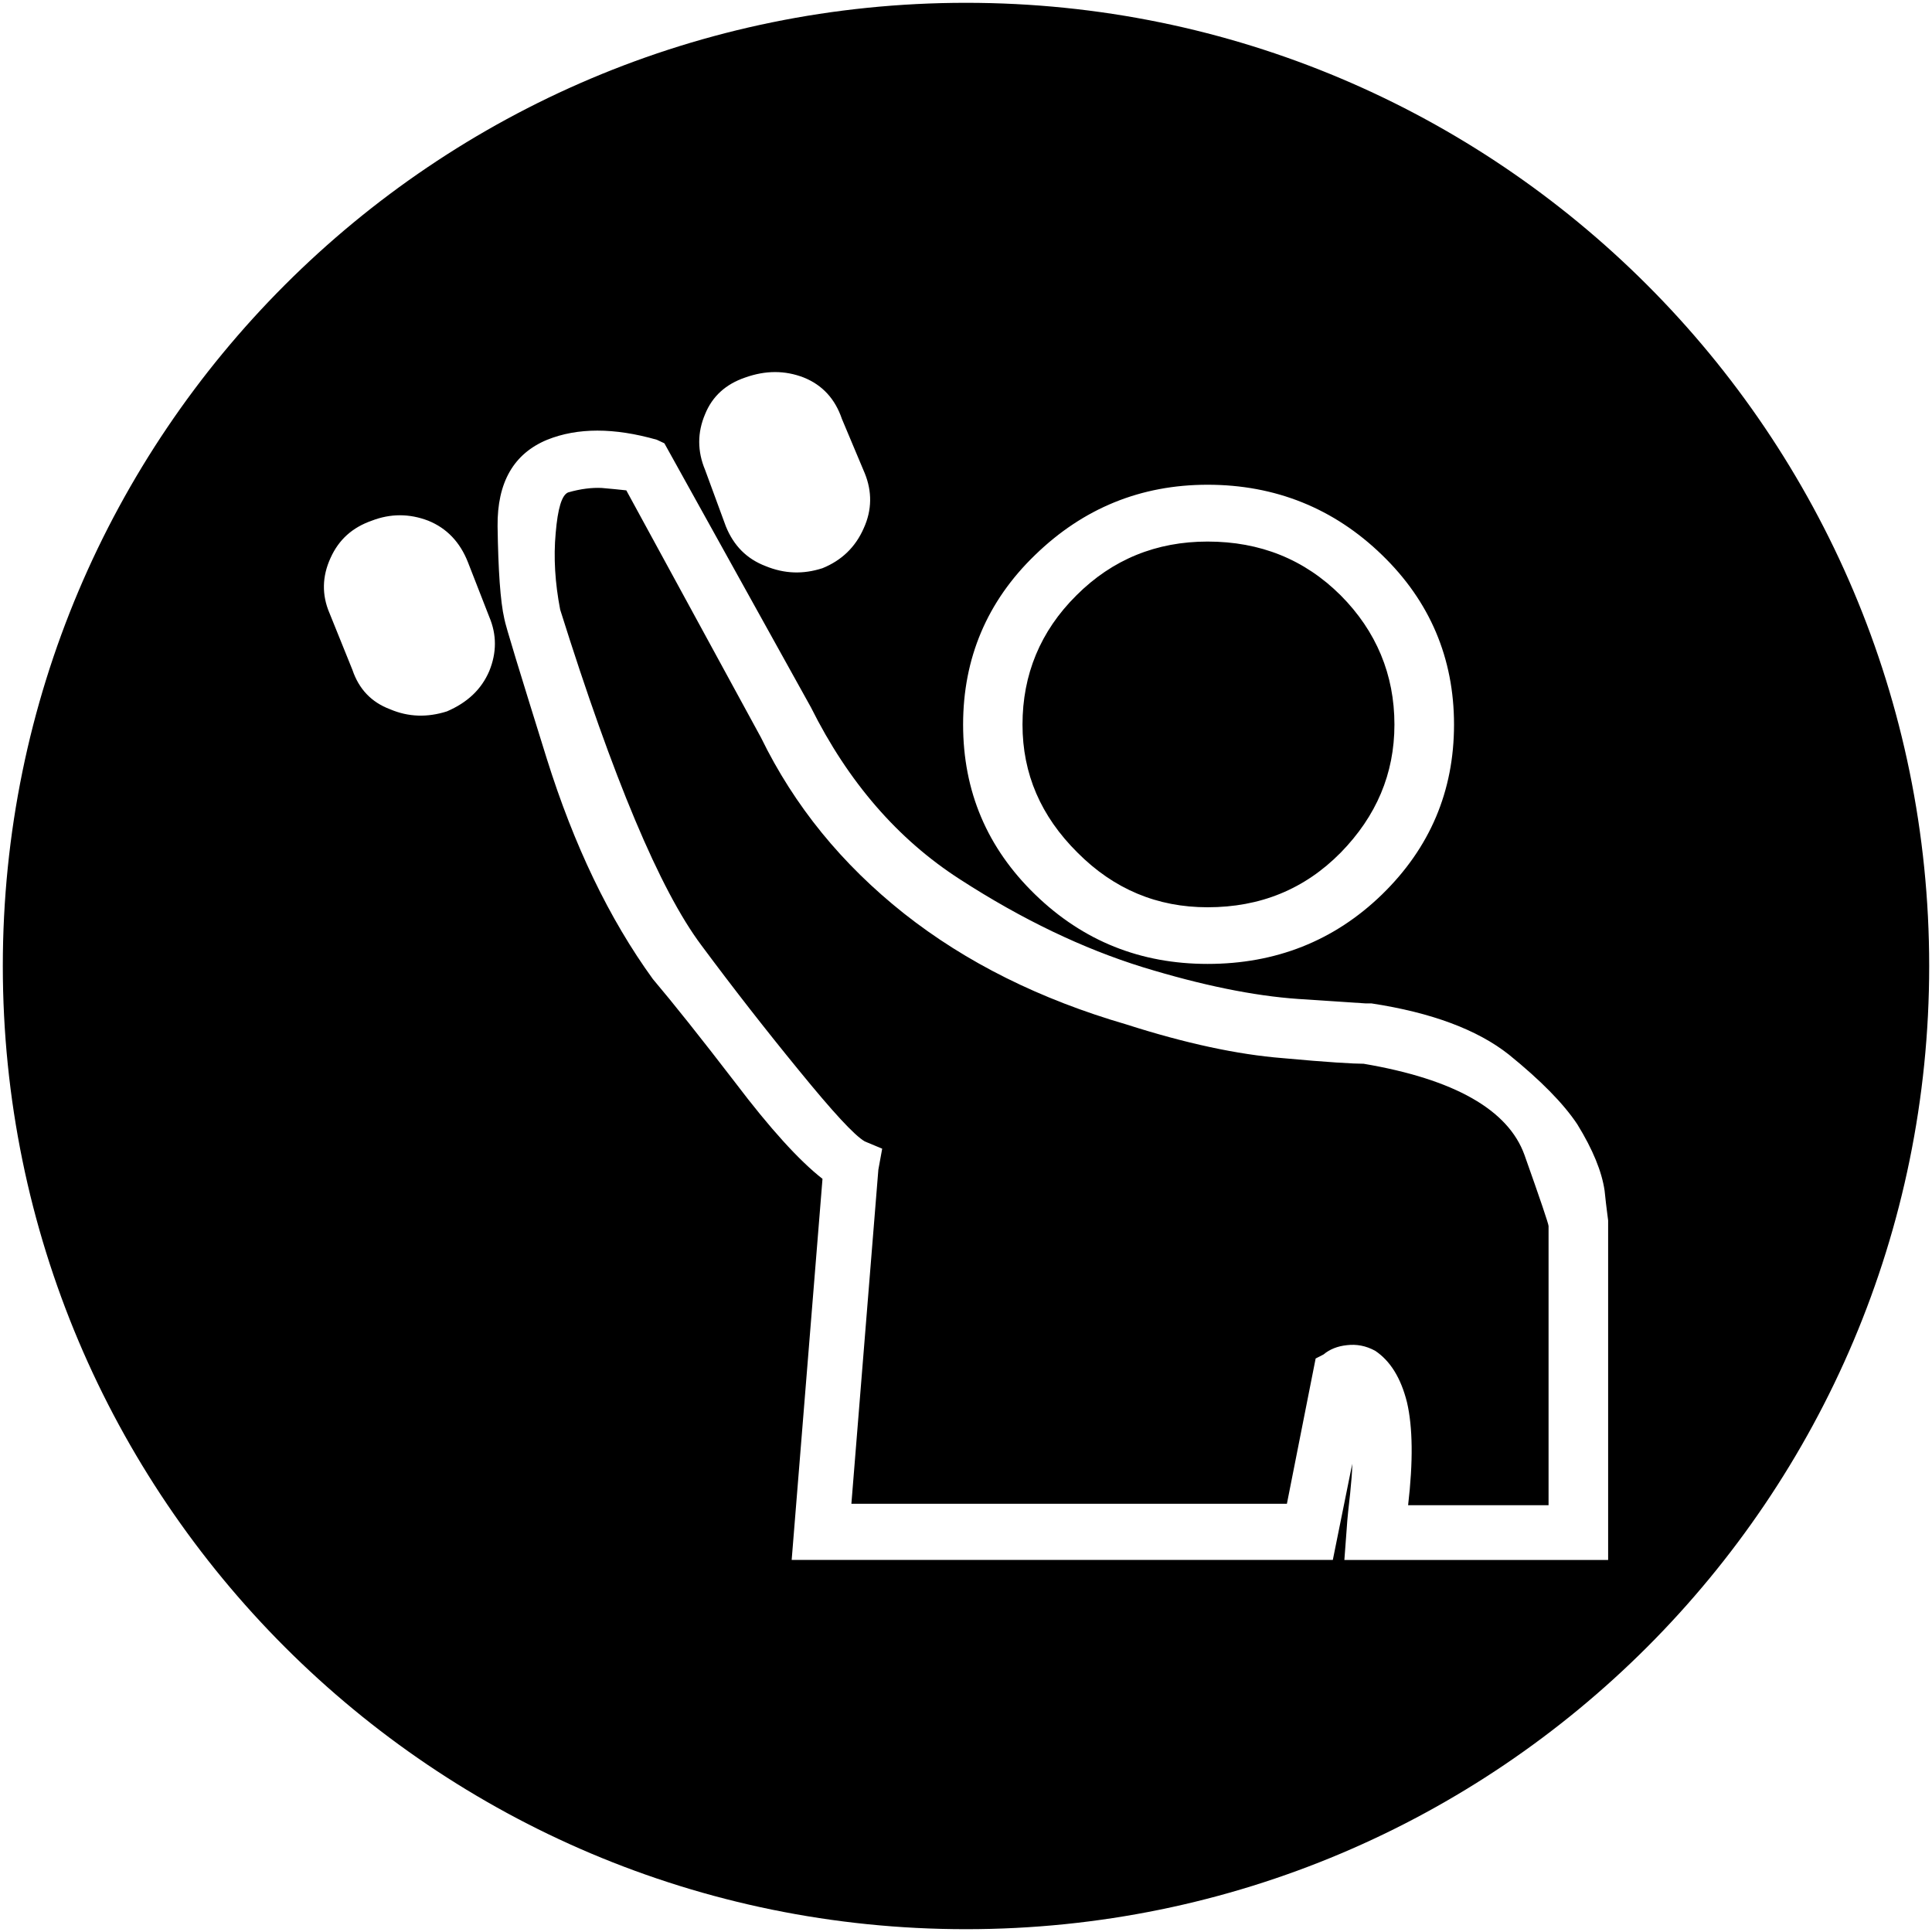 <?xml version="1.0" encoding="iso-8859-1"?>
<!-- Generator: Adobe Illustrator 21.0.1, SVG Export Plug-In . SVG Version: 6.00 Build 0)  -->
<svg version="1.1" id="Capa_1" xmlns="http://www.w3.org/2000/svg" xmlns:xlink="http://www.w3.org/1999/xlink" x="0px" y="0px"
	 viewBox="0 0 90 90" style="enable-background:new 0 0 90 90;" xml:space="preserve">
<path style="fill-rule:evenodd;clip-rule:evenodd;" d="M0.131,45C0.131,20.217,20.217,0.131,45,0.131S89.869,20.217,89.869,45
	S69.783,89.869,45,89.869S0.131,69.783,0.131,45z M56.255,44.903c3.156,0,5.885-1.062,8.121-3.231
	c2.236-2.176,3.358-4.816,3.358-7.919c0-3.088-1.122-5.743-3.358-7.904c-2.236-2.169-4.966-3.268-8.121-3.268
	c-3.118,0-5.796,1.099-8.032,3.268c-2.243,2.161-3.358,4.816-3.358,7.904c0,3.103,1.114,5.743,3.358,7.919
	C50.459,43.841,53.136,44.903,56.255,44.903z M50.145,27.733c-1.683,1.668-2.513,3.694-2.513,6.02c0,2.296,0.853,4.27,2.565,5.968
	c1.698,1.705,3.717,2.543,6.057,2.543c2.453,0,4.517-0.838,6.199-2.543c1.66-1.698,2.505-3.672,2.505-5.968
	c0-2.326-0.845-4.352-2.505-6.02c-1.683-1.675-3.747-2.505-6.199-2.505C53.869,25.228,51.82,26.058,50.145,27.733z M74.838,72.669
	H62.626l0.105-1.406c0.037-0.621,0.112-1.197,0.165-1.698c0.045-0.501,0.097-0.95,0.097-1.376l-0.905,4.479H36.879l1.436-17.753
	c-1.092-0.853-2.453-2.356-4.061-4.479c-1.608-2.094-2.902-3.717-3.844-4.831c-2.042-2.819-3.672-6.222-4.943-10.275
	c-1.256-4.031-1.922-6.192-1.974-6.506c-0.187-0.815-0.284-2.266-0.314-4.307c-0.022-2.049,0.755-3.388,2.311-4.031
	c1.413-0.568,3.118-0.568,5.108,0l0.351,0.165l6.828,12.302c1.735,3.477,4.046,6.147,6.94,8.009c2.902,1.877,5.743,3.231,8.51,4.091
	c2.782,0.853,5.19,1.339,7.231,1.481l3.163,0.209h0.269c2.797,0.426,4.936,1.226,6.401,2.386c1.466,1.189,2.535,2.266,3.186,3.246
	c0.733,1.189,1.144,2.214,1.271,3.088c0.09,0.89,0.165,1.339,0.165,1.391v15.816H74.838z M72.138,70.119V57.115
	c0-0.097-0.381-1.226-1.122-3.313c-0.755-2.101-3.26-3.53-7.493-4.248c-0.441,0-1.675-0.067-3.769-0.262
	c-2.094-0.165-4.532-0.688-7.284-1.57c-4.008-1.167-7.463-2.879-10.357-5.167c-2.894-2.296-5.108-5.01-6.663-8.196l-6.274-11.516
	c-0.329-0.037-0.718-0.075-1.144-0.112c-0.441-0.022-0.98,0.037-1.57,0.209c-0.292,0.127-0.479,0.74-0.576,1.892
	c-0.105,1.137-0.03,2.326,0.209,3.567c2.468,7.86,4.651,13.064,6.573,15.629c1.488,2.004,2.999,3.941,4.554,5.84
	c1.555,1.907,2.58,3.029,3.066,3.305l0.808,0.337l-0.179,0.98l-1.256,15.562h20.288l1.339-6.768l0.366-0.187
	c0.284-0.239,0.651-0.389,1.092-0.434c0.441-0.052,0.875,0.022,1.316,0.262c0.703,0.471,1.197,1.264,1.481,2.4
	c0.269,1.152,0.292,2.752,0.052,4.794H72.138z M18.176,33.042c-0.882-0.329-1.458-0.95-1.757-1.832l-1.069-2.647
	c-0.366-0.853-0.344-1.713,0.045-2.565c0.389-0.867,1.025-1.428,1.922-1.742c0.875-0.337,1.75-0.337,2.632,0
	c0.867,0.351,1.481,1.002,1.847,1.929l0.995,2.55c0.351,0.83,0.351,1.668,0,2.528c-0.366,0.853-1.017,1.466-1.974,1.877
	C19.896,33.431,19.021,33.401,18.176,33.042z M35.667,26.372c-0.882-0.337-1.488-0.95-1.855-1.855l-0.965-2.625
	c-0.366-0.875-0.366-1.742,0-2.602c0.337-0.83,0.965-1.398,1.87-1.705c0.95-0.337,1.847-0.337,2.722,0
	c0.875,0.351,1.466,1.002,1.78,1.929l1.069,2.543c0.337,0.838,0.337,1.698-0.052,2.55c-0.389,0.89-1.039,1.503-1.922,1.862
	C37.41,26.761,36.542,26.731,35.667,26.372z"/>
</svg>
